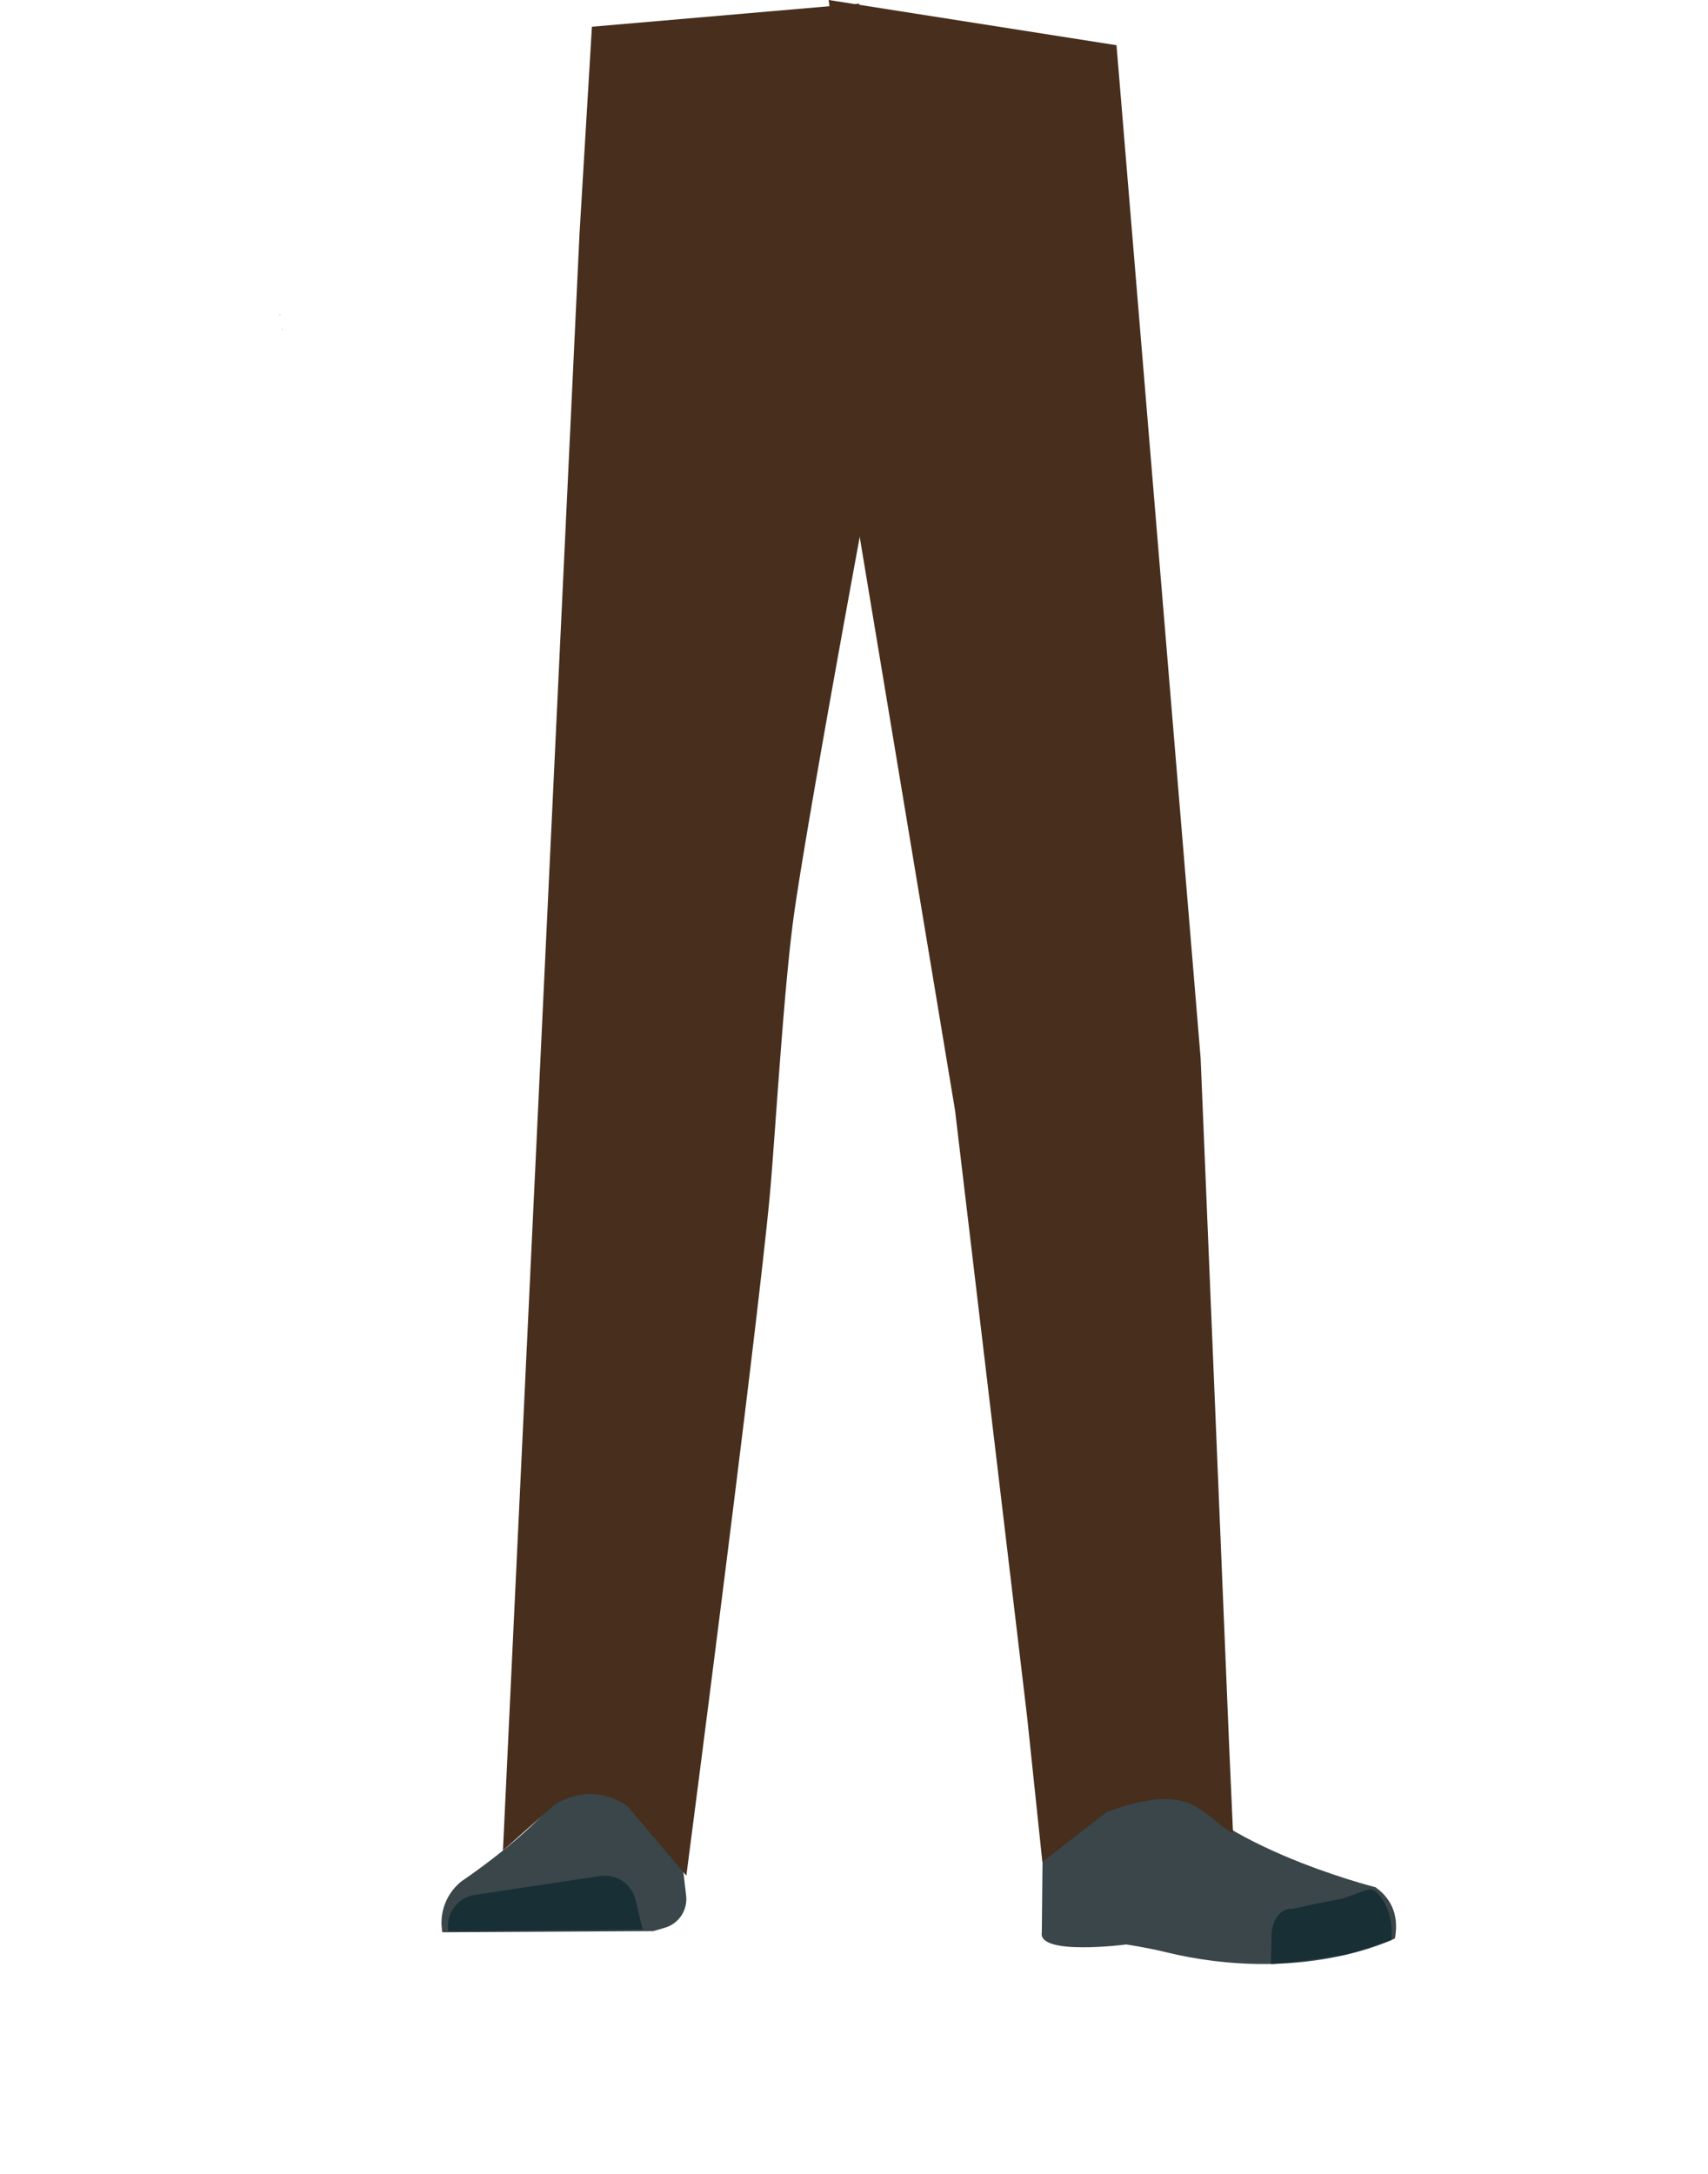 <svg xmlns="http://www.w3.org/2000/svg" viewBox="0 0 488 621.07"><defs><style>.cls-1{fill:#614652;}.cls-2{fill:#944e31;}.cls-3{fill:#3a4649;}.cls-4{fill:#172f35;}.cls-5{fill:#472e1d;}</style></defs><g id="Calque_7" data-name="Calque 7"><polygon points="79.87 89.94 79.97 89.9 79.87 89.85 79.87 89.94"/><polygon points="79.97 89.9 80.07 89.94 80.07 89.85 79.97 89.9"/><polygon points="79.87 89.94 79.97 89.9 79.87 89.85 79.87 89.94"/><polygon points="79.97 89.9 80.07 89.94 80.07 89.85 79.97 89.9"/><polygon points="80.58 94.14 80.68 94.1 80.58 94.05 80.58 94.14"/><polygon points="80.68 94.1 80.78 94.14 80.78 94.05 80.68 94.1"/><polygon points="80.58 94.14 80.68 94.1 80.58 94.05 80.58 94.14"/><polygon points="80.68 94.1 80.78 94.14 80.78 94.05 80.68 94.1"/><path class="cls-1" d="M173.48,263.28c1,13.36,10.32,23.8,21.8,24.44h0c11,.62,20.79-7.9,23.43-20.34,0,0,16.16-88.81,17.95-120.84.43-7.58-.7-30.36-.7-30.36l-2.81-53.07s-2.55-25.06-25.09-29c-26-4.54-27.19,11.76-27.19,11.76s-12.77,78.9-13.73,105.5C166.25,175.9,173.48,263.28,173.48,263.28Z"/><path class="cls-2" d="M187.11,246c-13.93-.19-22.34,6.71-24.88,18.16,0,0-7.1,55.37-8.31,77-1.93,34.7,2.48,101.61,7.19,136,1,7.53,3,30.27,3,30.27a13.12,13.12,0,0,0,13.21,11.83h0a13.12,13.12,0,0,0,12.9-11.81s2.23-26.14,3.49-34.79c4.58-31.35,18-93.52,20-125.14,1.22-19-.44-77.52-.44-77.52-.79-19.21-14.25-23.46-26.17-24Z"/><path class="cls-3" d="M176.61,499.41h0a16,16,0,0,0-14.11,9.16h0c-5.85,12.34-30.56,28.87-30.56,28.87a15.14,15.14,0,0,0-5.55,14.63h0l60.27-.33,3.39-1a8.53,8.53,0,0,0,6-9l-3.46-30A16,16,0,0,0,176.61,499.41Z"/><path class="cls-4" d="M128.12,551.77h0a9,9,0,0,1,7.53-10.37L171.49,536a9,9,0,0,1,10.07,6.77l2.06,8.51Z"/><path class="cls-2" d="M302.92,246c12.43-.19,19.94,6.71,22.21,18.16,0,0,9.07,50.91,11.18,72.47,4.52,46-5.43,107.11-10.18,140.57-1.07,7.51-2.67,30.27-2.67,30.27-.6,6.77-5.72,11.91-11.79,11.83h0c-6-.08-10.93-5.16-11.52-11.81,0,0-2-26.14-3.12-34.79-4.09-31.35-16.08-93.52-17.88-125.14-1.09-19,.4-77.52.4-77.52.7-19.21,12.72-23.46,23.37-24Z"/><path class="cls-2" d="M325.92,495.57c-1.21,34,40.06,38.37,40.06,38.37,4.42,3.47-67,21.84-66.62,17.8,0,0,1.46-52-1-65.21C296.56,477.25,326.63,475.6,325.92,495.57Z"/><path class="cls-3" d="M314.57,514.41c6.38-2.17,5.93-6.81,8.47-9.36,1.54-1.54,7.87-3.19,8.79-1.22C342.52,526.49,393,539.2,393,539.2c5.35,3.82,6.56,9.1,5.55,14.63h0s-26.56,13.5-66,3.79c-5.12-1.25-10.77-2.07-10.77-2.07s-25.39,3.3-24.12-3.48l.43-42.28C299.82,502.4,303.62,518.15,314.57,514.41Z"/><path class="cls-4" d="M397.54,554.27c.85-9-4.26-14.65-6-14.43-2.5.32-6.5,2.38-9,2.82-4,.68-13.35,2.75-13.35,2.75-3.08-.32-5.62,2.76-5.86,7.09l-.2,8.63s3.14.07,20.45-2.51C386.48,558.19,397.54,554.27,397.54,554.27Z"/><path class="cls-5" d="M169.12,7.64,165.58,66.7l-21.88,462,14.52-12.88a18.26,18.26,0,0,1,21.06.22l16.82,19.84s21.37-164,24.14-197.77c1.61-19.64,3.92-58.16,6.73-77.66,4.09-28.4,19.52-111.69,19.52-111.69l-1-147.72Z"/><path class="cls-5" d="M243.67,55.85l1.64,95.62,27.56,165.75,20.58,173.2L297.82,532l18.32-14.31c24.68-8.87,26.28.29,36.16,6.13l-1.09-24.45-8.17-197L319,12.92,236.76,0Z"/><circle class="cls-5" cx="314.28" cy="36.71" r="4.68"/></g></svg>